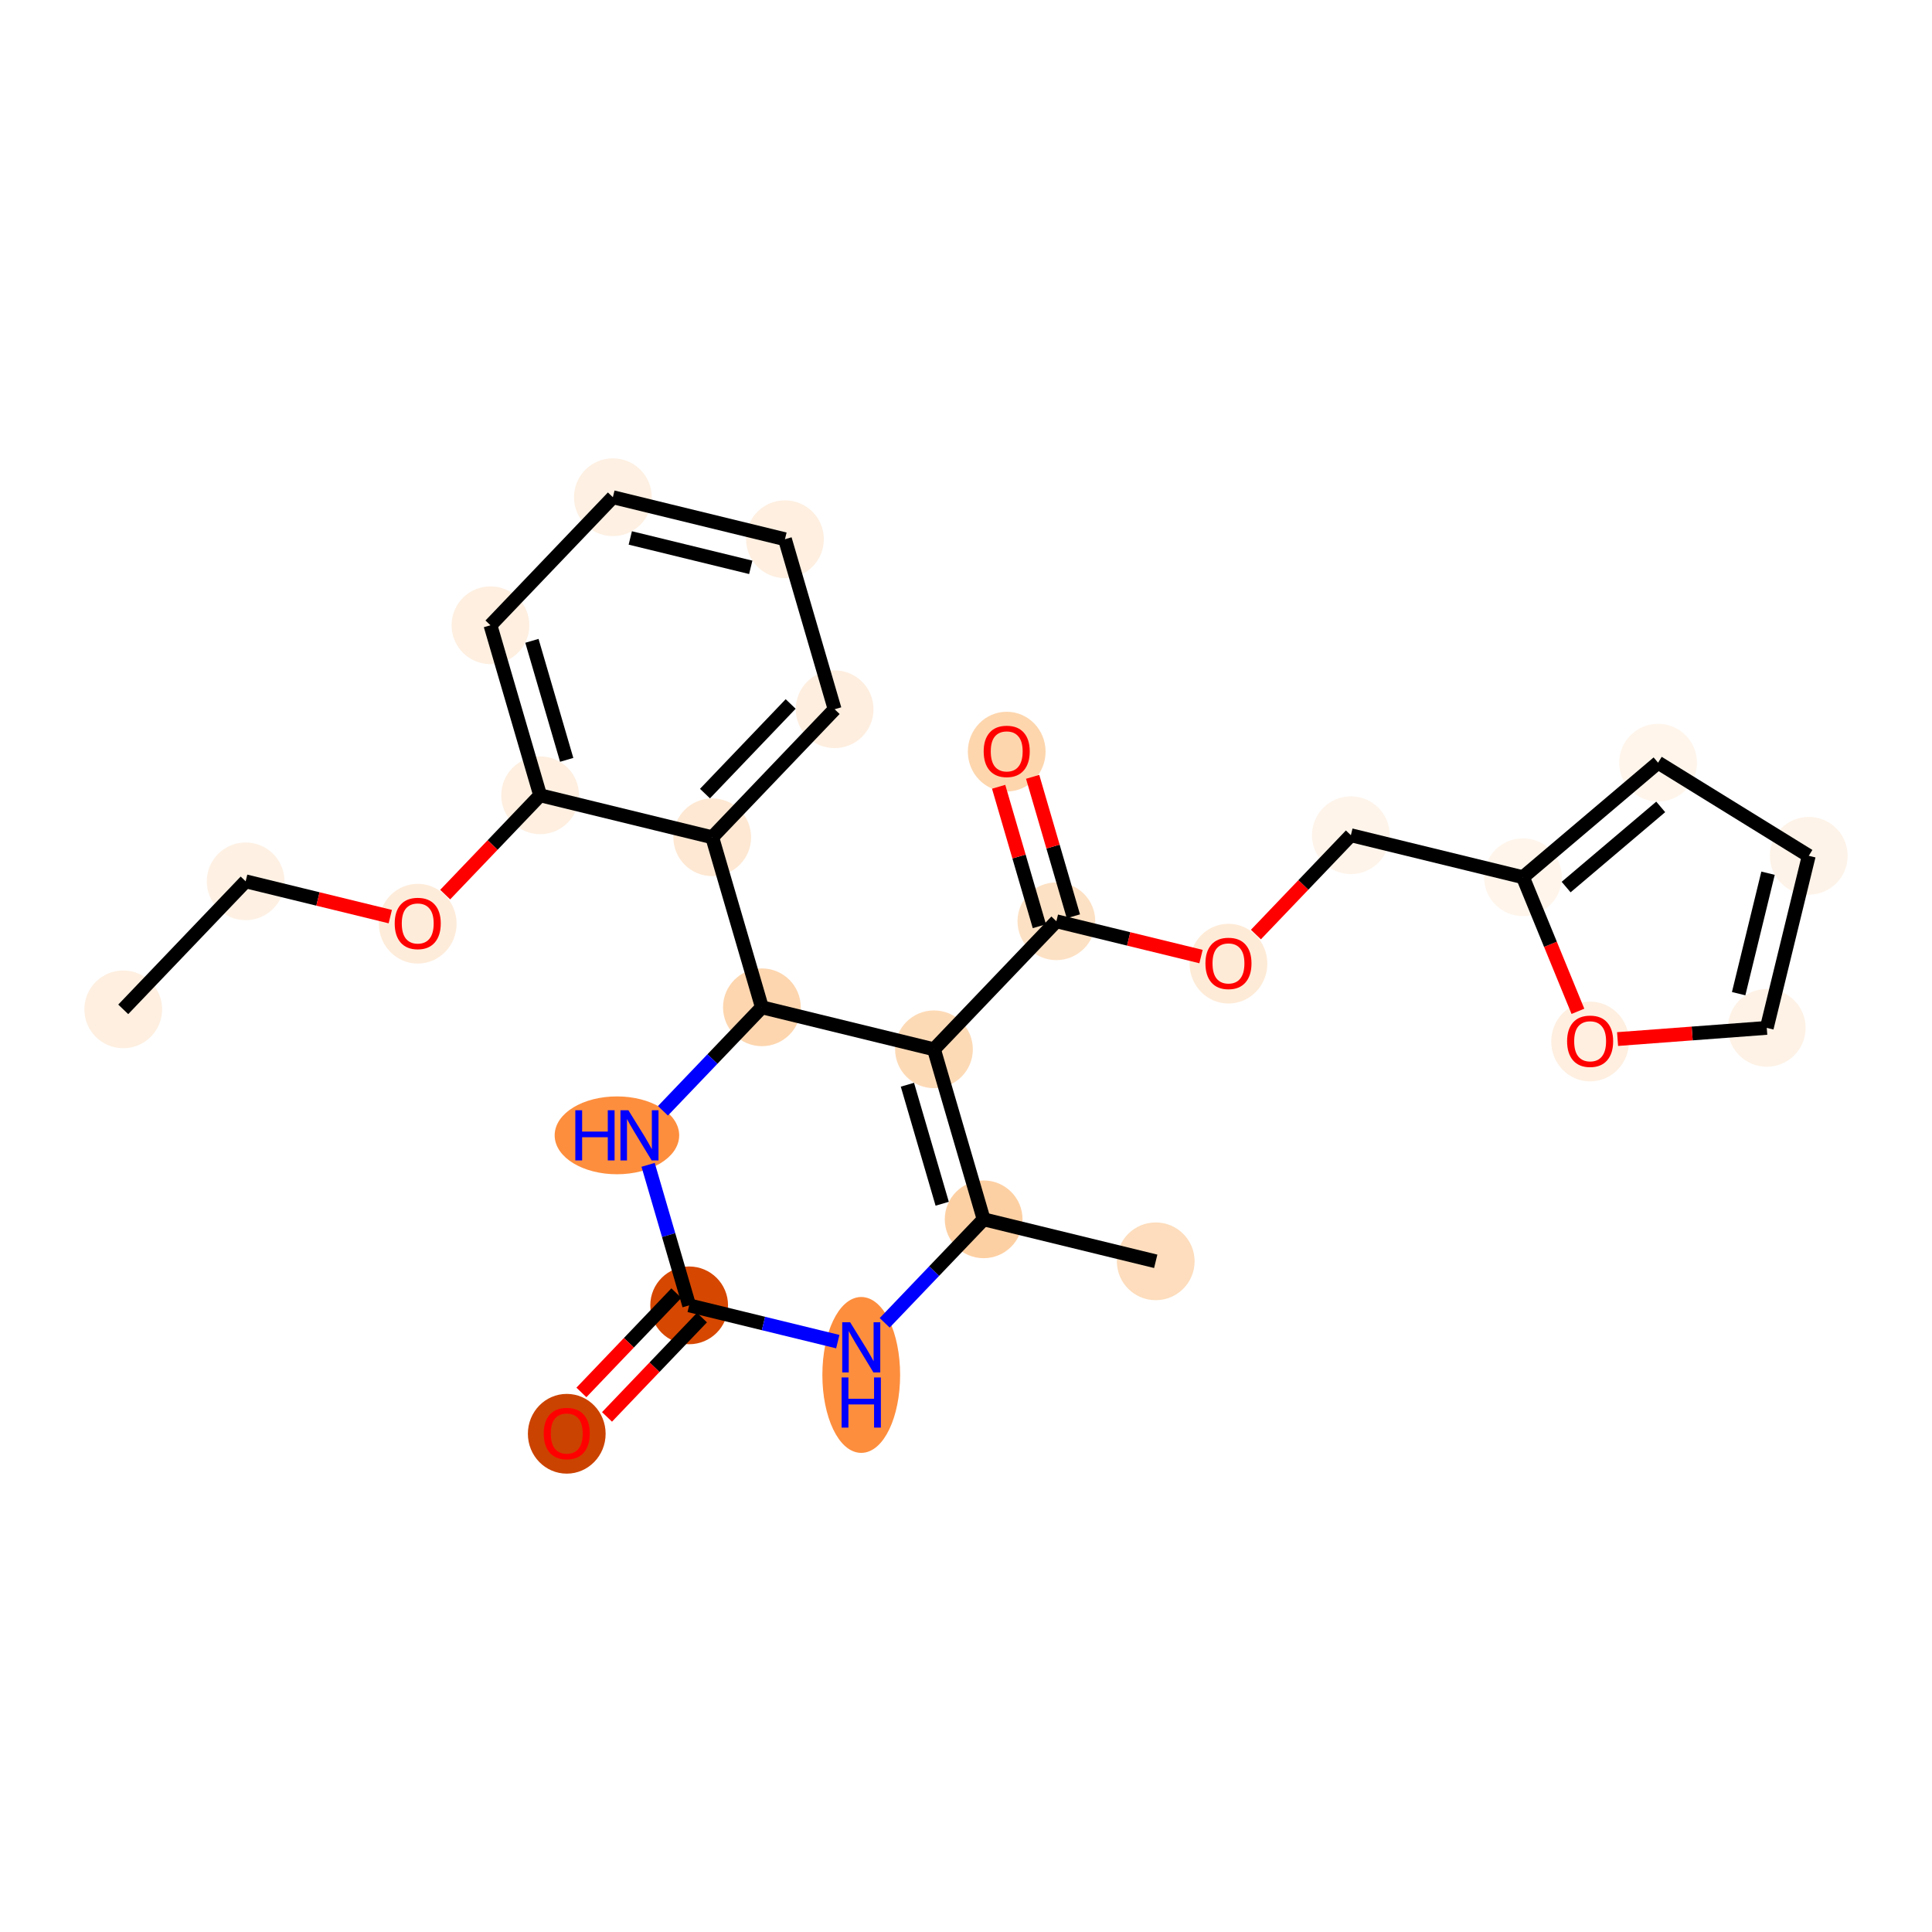 <?xml version='1.0' encoding='iso-8859-1'?>
<svg version='1.1' baseProfile='full'
              xmlns='http://www.w3.org/2000/svg'
                      xmlns:rdkit='http://www.rdkit.org/xml'
                      xmlns:xlink='http://www.w3.org/1999/xlink'
                  xml:space='preserve'
width='280px' height='280px' viewBox='0 0 280 280'>
<!-- END OF HEADER -->
<rect style='opacity:1.0;fill:#FFFFFF;stroke:none' width='280' height='280' x='0' y='0'> </rect>
<ellipse cx='17.861' cy='146.283' rx='5.134' ry='5.134'  style='fill:#FEEFE0;fill-rule:evenodd;stroke:#FEEFE0;stroke-width:1.0px;stroke-linecap:butt;stroke-linejoin:miter;stroke-opacity:1' />
<ellipse cx='35.602' cy='127.728' rx='5.134' ry='5.134'  style='fill:#FEF1E4;fill-rule:evenodd;stroke:#FEF1E4;stroke-width:1.0px;stroke-linecap:butt;stroke-linejoin:miter;stroke-opacity:1' />
<ellipse cx='60.541' cy='133.87' rx='5.134' ry='5.279'  style='fill:#FEECDA;fill-rule:evenodd;stroke:#FEECDA;stroke-width:1.0px;stroke-linecap:butt;stroke-linejoin:miter;stroke-opacity:1' />
<ellipse cx='78.281' cy='115.259' rx='5.134' ry='5.134'  style='fill:#FEEFE0;fill-rule:evenodd;stroke:#FEEFE0;stroke-width:1.0px;stroke-linecap:butt;stroke-linejoin:miter;stroke-opacity:1' />
<ellipse cx='71.082' cy='90.618' rx='5.134' ry='5.134'  style='fill:#FEEFE0;fill-rule:evenodd;stroke:#FEEFE0;stroke-width:1.0px;stroke-linecap:butt;stroke-linejoin:miter;stroke-opacity:1' />
<ellipse cx='88.823' cy='72.062' rx='5.134' ry='5.134'  style='fill:#FEF0E2;fill-rule:evenodd;stroke:#FEF0E2;stroke-width:1.0px;stroke-linecap:butt;stroke-linejoin:miter;stroke-opacity:1' />
<ellipse cx='113.762' cy='78.148' rx='5.134' ry='5.134'  style='fill:#FEEFE0;fill-rule:evenodd;stroke:#FEEFE0;stroke-width:1.0px;stroke-linecap:butt;stroke-linejoin:miter;stroke-opacity:1' />
<ellipse cx='120.961' cy='102.789' rx='5.134' ry='5.134'  style='fill:#FEEEDF;fill-rule:evenodd;stroke:#FEEEDF;stroke-width:1.0px;stroke-linecap:butt;stroke-linejoin:miter;stroke-opacity:1' />
<ellipse cx='103.221' cy='121.344' rx='5.134' ry='5.134'  style='fill:#FEE8D3;fill-rule:evenodd;stroke:#FEE8D3;stroke-width:1.0px;stroke-linecap:butt;stroke-linejoin:miter;stroke-opacity:1' />
<ellipse cx='110.42' cy='145.986' rx='5.134' ry='5.134'  style='fill:#FDD6AF;fill-rule:evenodd;stroke:#FDD6AF;stroke-width:1.0px;stroke-linecap:butt;stroke-linejoin:miter;stroke-opacity:1' />
<ellipse cx='89.409' cy='164.541' rx='8.524' ry='5.141'  style='fill:#FD8E3E;fill-rule:evenodd;stroke:#FD8E3E;stroke-width:1.0px;stroke-linecap:butt;stroke-linejoin:miter;stroke-opacity:1' />
<ellipse cx='99.878' cy='189.182' rx='5.134' ry='5.134'  style='fill:#D64701;fill-rule:evenodd;stroke:#D64701;stroke-width:1.0px;stroke-linecap:butt;stroke-linejoin:miter;stroke-opacity:1' />
<ellipse cx='82.138' cy='207.793' rx='5.134' ry='5.279'  style='fill:#CB4301;fill-rule:evenodd;stroke:#CB4301;stroke-width:1.0px;stroke-linecap:butt;stroke-linejoin:miter;stroke-opacity:1' />
<ellipse cx='124.818' cy='199.266' rx='5.134' ry='10.796'  style='fill:#FD8E3E;fill-rule:evenodd;stroke:#FD8E3E;stroke-width:1.0px;stroke-linecap:butt;stroke-linejoin:miter;stroke-opacity:1' />
<ellipse cx='142.558' cy='176.713' rx='5.134' ry='5.134'  style='fill:#FDD0A3;fill-rule:evenodd;stroke:#FDD0A3;stroke-width:1.0px;stroke-linecap:butt;stroke-linejoin:miter;stroke-opacity:1' />
<ellipse cx='167.497' cy='182.799' rx='5.134' ry='5.134'  style='fill:#FDDDBD;fill-rule:evenodd;stroke:#FDDDBD;stroke-width:1.0px;stroke-linecap:butt;stroke-linejoin:miter;stroke-opacity:1' />
<ellipse cx='135.359' cy='152.072' rx='5.134' ry='5.134'  style='fill:#FDDAB6;fill-rule:evenodd;stroke:#FDDAB6;stroke-width:1.0px;stroke-linecap:butt;stroke-linejoin:miter;stroke-opacity:1' />
<ellipse cx='153.099' cy='133.516' rx='5.134' ry='5.134'  style='fill:#FDE1C4;fill-rule:evenodd;stroke:#FDE1C4;stroke-width:1.0px;stroke-linecap:butt;stroke-linejoin:miter;stroke-opacity:1' />
<ellipse cx='145.9' cy='108.932' rx='5.134' ry='5.279'  style='fill:#FDD6AE;fill-rule:evenodd;stroke:#FDD6AE;stroke-width:1.0px;stroke-linecap:butt;stroke-linejoin:miter;stroke-opacity:1' />
<ellipse cx='178.038' cy='139.659' rx='5.134' ry='5.279'  style='fill:#FEEBD7;fill-rule:evenodd;stroke:#FEEBD7;stroke-width:1.0px;stroke-linecap:butt;stroke-linejoin:miter;stroke-opacity:1' />
<ellipse cx='195.779' cy='121.047' rx='5.134' ry='5.134'  style='fill:#FEF4EA;fill-rule:evenodd;stroke:#FEF4EA;stroke-width:1.0px;stroke-linecap:butt;stroke-linejoin:miter;stroke-opacity:1' />
<ellipse cx='220.718' cy='127.133' rx='5.134' ry='5.134'  style='fill:#FFF5EB;fill-rule:evenodd;stroke:#FFF5EB;stroke-width:1.0px;stroke-linecap:butt;stroke-linejoin:miter;stroke-opacity:1' />
<ellipse cx='240.301' cy='110.534' rx='5.134' ry='5.134'  style='fill:#FFF5EB;fill-rule:evenodd;stroke:#FFF5EB;stroke-width:1.0px;stroke-linecap:butt;stroke-linejoin:miter;stroke-opacity:1' />
<ellipse cx='262.139' cy='124.029' rx='5.134' ry='5.134'  style='fill:#FEF3E8;fill-rule:evenodd;stroke:#FEF3E8;stroke-width:1.0px;stroke-linecap:butt;stroke-linejoin:miter;stroke-opacity:1' />
<ellipse cx='256.053' cy='148.968' rx='5.134' ry='5.134'  style='fill:#FEF2E6;fill-rule:evenodd;stroke:#FEF2E6;stroke-width:1.0px;stroke-linecap:butt;stroke-linejoin:miter;stroke-opacity:1' />
<ellipse cx='230.453' cy='150.943' rx='5.134' ry='5.279'  style='fill:#FEEFE0;fill-rule:evenodd;stroke:#FEEFE0;stroke-width:1.0px;stroke-linecap:butt;stroke-linejoin:miter;stroke-opacity:1' />
<path class='bond-0 atom-0 atom-1' d='M 17.861,146.283 L 35.602,127.728' style='fill:none;fill-rule:evenodd;stroke:#000000;stroke-width:2.0px;stroke-linecap:butt;stroke-linejoin:miter;stroke-opacity:1' />
<path class='bond-1 atom-1 atom-2' d='M 35.602,127.728 L 46.082,130.285' style='fill:none;fill-rule:evenodd;stroke:#000000;stroke-width:2.0px;stroke-linecap:butt;stroke-linejoin:miter;stroke-opacity:1' />
<path class='bond-1 atom-1 atom-2' d='M 46.082,130.285 L 56.562,132.843' style='fill:none;fill-rule:evenodd;stroke:#FF0000;stroke-width:2.0px;stroke-linecap:butt;stroke-linejoin:miter;stroke-opacity:1' />
<path class='bond-2 atom-2 atom-3' d='M 64.52,129.652 L 71.401,122.455' style='fill:none;fill-rule:evenodd;stroke:#FF0000;stroke-width:2.0px;stroke-linecap:butt;stroke-linejoin:miter;stroke-opacity:1' />
<path class='bond-2 atom-2 atom-3' d='M 71.401,122.455 L 78.281,115.259' style='fill:none;fill-rule:evenodd;stroke:#000000;stroke-width:2.0px;stroke-linecap:butt;stroke-linejoin:miter;stroke-opacity:1' />
<path class='bond-3 atom-3 atom-4' d='M 78.281,115.259 L 71.082,90.618' style='fill:none;fill-rule:evenodd;stroke:#000000;stroke-width:2.0px;stroke-linecap:butt;stroke-linejoin:miter;stroke-opacity:1' />
<path class='bond-3 atom-3 atom-4' d='M 82.13,110.123 L 77.09,92.874' style='fill:none;fill-rule:evenodd;stroke:#000000;stroke-width:2.0px;stroke-linecap:butt;stroke-linejoin:miter;stroke-opacity:1' />
<path class='bond-25 atom-8 atom-3' d='M 103.221,121.344 L 78.281,115.259' style='fill:none;fill-rule:evenodd;stroke:#000000;stroke-width:2.0px;stroke-linecap:butt;stroke-linejoin:miter;stroke-opacity:1' />
<path class='bond-4 atom-4 atom-5' d='M 71.082,90.618 L 88.823,72.062' style='fill:none;fill-rule:evenodd;stroke:#000000;stroke-width:2.0px;stroke-linecap:butt;stroke-linejoin:miter;stroke-opacity:1' />
<path class='bond-5 atom-5 atom-6' d='M 88.823,72.062 L 113.762,78.148' style='fill:none;fill-rule:evenodd;stroke:#000000;stroke-width:2.0px;stroke-linecap:butt;stroke-linejoin:miter;stroke-opacity:1' />
<path class='bond-5 atom-5 atom-6' d='M 91.346,77.963 L 108.804,82.223' style='fill:none;fill-rule:evenodd;stroke:#000000;stroke-width:2.0px;stroke-linecap:butt;stroke-linejoin:miter;stroke-opacity:1' />
<path class='bond-6 atom-6 atom-7' d='M 113.762,78.148 L 120.961,102.789' style='fill:none;fill-rule:evenodd;stroke:#000000;stroke-width:2.0px;stroke-linecap:butt;stroke-linejoin:miter;stroke-opacity:1' />
<path class='bond-7 atom-7 atom-8' d='M 120.961,102.789 L 103.221,121.344' style='fill:none;fill-rule:evenodd;stroke:#000000;stroke-width:2.0px;stroke-linecap:butt;stroke-linejoin:miter;stroke-opacity:1' />
<path class='bond-7 atom-7 atom-8' d='M 114.589,102.025 L 102.171,115.013' style='fill:none;fill-rule:evenodd;stroke:#000000;stroke-width:2.0px;stroke-linecap:butt;stroke-linejoin:miter;stroke-opacity:1' />
<path class='bond-8 atom-8 atom-9' d='M 103.221,121.344 L 110.42,145.986' style='fill:none;fill-rule:evenodd;stroke:#000000;stroke-width:2.0px;stroke-linecap:butt;stroke-linejoin:miter;stroke-opacity:1' />
<path class='bond-9 atom-9 atom-10' d='M 110.42,145.986 L 103.249,153.486' style='fill:none;fill-rule:evenodd;stroke:#000000;stroke-width:2.0px;stroke-linecap:butt;stroke-linejoin:miter;stroke-opacity:1' />
<path class='bond-9 atom-9 atom-10' d='M 103.249,153.486 L 96.078,160.986' style='fill:none;fill-rule:evenodd;stroke:#0000FF;stroke-width:2.0px;stroke-linecap:butt;stroke-linejoin:miter;stroke-opacity:1' />
<path class='bond-26 atom-16 atom-9' d='M 135.359,152.072 L 110.42,145.986' style='fill:none;fill-rule:evenodd;stroke:#000000;stroke-width:2.0px;stroke-linecap:butt;stroke-linejoin:miter;stroke-opacity:1' />
<path class='bond-10 atom-10 atom-11' d='M 93.929,168.817 L 96.904,179' style='fill:none;fill-rule:evenodd;stroke:#0000FF;stroke-width:2.0px;stroke-linecap:butt;stroke-linejoin:miter;stroke-opacity:1' />
<path class='bond-10 atom-10 atom-11' d='M 96.904,179 L 99.878,189.182' style='fill:none;fill-rule:evenodd;stroke:#000000;stroke-width:2.0px;stroke-linecap:butt;stroke-linejoin:miter;stroke-opacity:1' />
<path class='bond-11 atom-11 atom-12' d='M 98.023,187.408 L 91.142,194.604' style='fill:none;fill-rule:evenodd;stroke:#000000;stroke-width:2.0px;stroke-linecap:butt;stroke-linejoin:miter;stroke-opacity:1' />
<path class='bond-11 atom-11 atom-12' d='M 91.142,194.604 L 84.262,201.801' style='fill:none;fill-rule:evenodd;stroke:#FF0000;stroke-width:2.0px;stroke-linecap:butt;stroke-linejoin:miter;stroke-opacity:1' />
<path class='bond-11 atom-11 atom-12' d='M 101.734,190.956 L 94.853,198.152' style='fill:none;fill-rule:evenodd;stroke:#000000;stroke-width:2.0px;stroke-linecap:butt;stroke-linejoin:miter;stroke-opacity:1' />
<path class='bond-11 atom-11 atom-12' d='M 94.853,198.152 L 87.973,205.349' style='fill:none;fill-rule:evenodd;stroke:#FF0000;stroke-width:2.0px;stroke-linecap:butt;stroke-linejoin:miter;stroke-opacity:1' />
<path class='bond-12 atom-11 atom-13' d='M 99.878,189.182 L 110.649,191.81' style='fill:none;fill-rule:evenodd;stroke:#000000;stroke-width:2.0px;stroke-linecap:butt;stroke-linejoin:miter;stroke-opacity:1' />
<path class='bond-12 atom-11 atom-13' d='M 110.649,191.81 L 121.419,194.438' style='fill:none;fill-rule:evenodd;stroke:#0000FF;stroke-width:2.0px;stroke-linecap:butt;stroke-linejoin:miter;stroke-opacity:1' />
<path class='bond-13 atom-13 atom-14' d='M 128.216,191.713 L 135.387,184.213' style='fill:none;fill-rule:evenodd;stroke:#0000FF;stroke-width:2.0px;stroke-linecap:butt;stroke-linejoin:miter;stroke-opacity:1' />
<path class='bond-13 atom-13 atom-14' d='M 135.387,184.213 L 142.558,176.713' style='fill:none;fill-rule:evenodd;stroke:#000000;stroke-width:2.0px;stroke-linecap:butt;stroke-linejoin:miter;stroke-opacity:1' />
<path class='bond-14 atom-14 atom-15' d='M 142.558,176.713 L 167.497,182.799' style='fill:none;fill-rule:evenodd;stroke:#000000;stroke-width:2.0px;stroke-linecap:butt;stroke-linejoin:miter;stroke-opacity:1' />
<path class='bond-15 atom-14 atom-16' d='M 142.558,176.713 L 135.359,152.072' style='fill:none;fill-rule:evenodd;stroke:#000000;stroke-width:2.0px;stroke-linecap:butt;stroke-linejoin:miter;stroke-opacity:1' />
<path class='bond-15 atom-14 atom-16' d='M 136.55,174.456 L 131.51,157.207' style='fill:none;fill-rule:evenodd;stroke:#000000;stroke-width:2.0px;stroke-linecap:butt;stroke-linejoin:miter;stroke-opacity:1' />
<path class='bond-16 atom-16 atom-17' d='M 135.359,152.072 L 153.099,133.516' style='fill:none;fill-rule:evenodd;stroke:#000000;stroke-width:2.0px;stroke-linecap:butt;stroke-linejoin:miter;stroke-opacity:1' />
<path class='bond-17 atom-17 atom-18' d='M 155.563,132.797 L 152.611,122.691' style='fill:none;fill-rule:evenodd;stroke:#000000;stroke-width:2.0px;stroke-linecap:butt;stroke-linejoin:miter;stroke-opacity:1' />
<path class='bond-17 atom-17 atom-18' d='M 152.611,122.691 L 149.659,112.586' style='fill:none;fill-rule:evenodd;stroke:#FF0000;stroke-width:2.0px;stroke-linecap:butt;stroke-linejoin:miter;stroke-opacity:1' />
<path class='bond-17 atom-17 atom-18' d='M 150.635,134.236 L 147.683,124.131' style='fill:none;fill-rule:evenodd;stroke:#000000;stroke-width:2.0px;stroke-linecap:butt;stroke-linejoin:miter;stroke-opacity:1' />
<path class='bond-17 atom-17 atom-18' d='M 147.683,124.131 L 144.73,114.026' style='fill:none;fill-rule:evenodd;stroke:#FF0000;stroke-width:2.0px;stroke-linecap:butt;stroke-linejoin:miter;stroke-opacity:1' />
<path class='bond-18 atom-17 atom-19' d='M 153.099,133.516 L 163.579,136.074' style='fill:none;fill-rule:evenodd;stroke:#000000;stroke-width:2.0px;stroke-linecap:butt;stroke-linejoin:miter;stroke-opacity:1' />
<path class='bond-18 atom-17 atom-19' d='M 163.579,136.074 L 174.059,138.631' style='fill:none;fill-rule:evenodd;stroke:#FF0000;stroke-width:2.0px;stroke-linecap:butt;stroke-linejoin:miter;stroke-opacity:1' />
<path class='bond-19 atom-19 atom-20' d='M 182.017,135.441 L 188.898,128.244' style='fill:none;fill-rule:evenodd;stroke:#FF0000;stroke-width:2.0px;stroke-linecap:butt;stroke-linejoin:miter;stroke-opacity:1' />
<path class='bond-19 atom-19 atom-20' d='M 188.898,128.244 L 195.779,121.047' style='fill:none;fill-rule:evenodd;stroke:#000000;stroke-width:2.0px;stroke-linecap:butt;stroke-linejoin:miter;stroke-opacity:1' />
<path class='bond-20 atom-20 atom-21' d='M 195.779,121.047 L 220.718,127.133' style='fill:none;fill-rule:evenodd;stroke:#000000;stroke-width:2.0px;stroke-linecap:butt;stroke-linejoin:miter;stroke-opacity:1' />
<path class='bond-21 atom-21 atom-22' d='M 220.718,127.133 L 240.301,110.534' style='fill:none;fill-rule:evenodd;stroke:#000000;stroke-width:2.0px;stroke-linecap:butt;stroke-linejoin:miter;stroke-opacity:1' />
<path class='bond-21 atom-21 atom-22' d='M 226.975,128.56 L 240.683,116.941' style='fill:none;fill-rule:evenodd;stroke:#000000;stroke-width:2.0px;stroke-linecap:butt;stroke-linejoin:miter;stroke-opacity:1' />
<path class='bond-27 atom-25 atom-21' d='M 228.684,146.569 L 224.701,136.851' style='fill:none;fill-rule:evenodd;stroke:#FF0000;stroke-width:2.0px;stroke-linecap:butt;stroke-linejoin:miter;stroke-opacity:1' />
<path class='bond-27 atom-25 atom-21' d='M 224.701,136.851 L 220.718,127.133' style='fill:none;fill-rule:evenodd;stroke:#000000;stroke-width:2.0px;stroke-linecap:butt;stroke-linejoin:miter;stroke-opacity:1' />
<path class='bond-22 atom-22 atom-23' d='M 240.301,110.534 L 262.139,124.029' style='fill:none;fill-rule:evenodd;stroke:#000000;stroke-width:2.0px;stroke-linecap:butt;stroke-linejoin:miter;stroke-opacity:1' />
<path class='bond-23 atom-23 atom-24' d='M 262.139,124.029 L 256.053,148.968' style='fill:none;fill-rule:evenodd;stroke:#000000;stroke-width:2.0px;stroke-linecap:butt;stroke-linejoin:miter;stroke-opacity:1' />
<path class='bond-23 atom-23 atom-24' d='M 256.238,126.553 L 251.978,144.01' style='fill:none;fill-rule:evenodd;stroke:#000000;stroke-width:2.0px;stroke-linecap:butt;stroke-linejoin:miter;stroke-opacity:1' />
<path class='bond-24 atom-24 atom-25' d='M 256.053,148.968 L 245.242,149.779' style='fill:none;fill-rule:evenodd;stroke:#000000;stroke-width:2.0px;stroke-linecap:butt;stroke-linejoin:miter;stroke-opacity:1' />
<path class='bond-24 atom-24 atom-25' d='M 245.242,149.779 L 234.432,150.589' style='fill:none;fill-rule:evenodd;stroke:#FF0000;stroke-width:2.0px;stroke-linecap:butt;stroke-linejoin:miter;stroke-opacity:1' />
<path  class='atom-2' d='M 57.204 133.834
Q 57.204 132.088, 58.066 131.113
Q 58.929 130.137, 60.541 130.137
Q 62.153 130.137, 63.016 131.113
Q 63.878 132.088, 63.878 133.834
Q 63.878 135.6, 63.005 136.607
Q 62.133 137.603, 60.541 137.603
Q 58.939 137.603, 58.066 136.607
Q 57.204 135.611, 57.204 133.834
M 60.541 136.781
Q 61.65 136.781, 62.246 136.042
Q 62.851 135.292, 62.851 133.834
Q 62.851 132.407, 62.246 131.688
Q 61.65 130.959, 60.541 130.959
Q 59.432 130.959, 58.826 131.678
Q 58.231 132.397, 58.231 133.834
Q 58.231 135.302, 58.826 136.042
Q 59.432 136.781, 60.541 136.781
' fill='#FF0000'/>
<path  class='atom-10' d='M 83.381 160.906
L 84.367 160.906
L 84.367 163.996
L 88.084 163.996
L 88.084 160.906
L 89.07 160.906
L 89.07 168.176
L 88.084 168.176
L 88.084 164.818
L 84.367 164.818
L 84.367 168.176
L 83.381 168.176
L 83.381 160.906
' fill='#0000FF'/>
<path  class='atom-10' d='M 91.072 160.906
L 93.455 164.756
Q 93.691 165.136, 94.071 165.824
Q 94.451 166.512, 94.471 166.553
L 94.471 160.906
L 95.436 160.906
L 95.436 168.176
L 94.44 168.176
L 91.883 163.966
Q 91.586 163.473, 91.267 162.908
Q 90.959 162.343, 90.867 162.169
L 90.867 168.176
L 89.922 168.176
L 89.922 160.906
L 91.072 160.906
' fill='#0000FF'/>
<path  class='atom-12' d='M 78.801 207.757
Q 78.801 206.012, 79.663 205.036
Q 80.526 204.061, 82.138 204.061
Q 83.75 204.061, 84.613 205.036
Q 85.475 206.012, 85.475 207.757
Q 85.475 209.523, 84.603 210.53
Q 83.73 211.526, 82.138 211.526
Q 80.536 211.526, 79.663 210.53
Q 78.801 209.534, 78.801 207.757
M 82.138 210.704
Q 83.247 210.704, 83.843 209.965
Q 84.448 209.215, 84.448 207.757
Q 84.448 206.33, 83.843 205.611
Q 83.247 204.882, 82.138 204.882
Q 81.029 204.882, 80.423 205.601
Q 79.828 206.32, 79.828 207.757
Q 79.828 209.226, 80.423 209.965
Q 81.029 210.704, 82.138 210.704
' fill='#FF0000'/>
<path  class='atom-13' d='M 123.211 191.633
L 125.593 195.483
Q 125.829 195.863, 126.209 196.551
Q 126.589 197.239, 126.609 197.28
L 126.609 191.633
L 127.575 191.633
L 127.575 198.903
L 126.579 198.903
L 124.022 194.693
Q 123.724 194.2, 123.406 193.635
Q 123.098 193.07, 123.005 192.896
L 123.005 198.903
L 122.061 198.903
L 122.061 191.633
L 123.211 191.633
' fill='#0000FF'/>
<path  class='atom-13' d='M 121.973 199.63
L 122.959 199.63
L 122.959 202.72
L 126.676 202.72
L 126.676 199.63
L 127.662 199.63
L 127.662 206.9
L 126.676 206.9
L 126.676 203.542
L 122.959 203.542
L 122.959 206.9
L 121.973 206.9
L 121.973 199.63
' fill='#0000FF'/>
<path  class='atom-18' d='M 142.563 108.896
Q 142.563 107.15, 143.425 106.175
Q 144.288 105.199, 145.9 105.199
Q 147.512 105.199, 148.375 106.175
Q 149.237 107.15, 149.237 108.896
Q 149.237 110.662, 148.365 111.668
Q 147.492 112.664, 145.9 112.664
Q 144.298 112.664, 143.425 111.668
Q 142.563 110.672, 142.563 108.896
M 145.9 111.843
Q 147.009 111.843, 147.605 111.104
Q 148.21 110.354, 148.21 108.896
Q 148.21 107.469, 147.605 106.75
Q 147.009 106.021, 145.9 106.021
Q 144.791 106.021, 144.185 106.74
Q 143.59 107.458, 143.59 108.896
Q 143.59 110.364, 144.185 111.104
Q 144.791 111.843, 145.9 111.843
' fill='#FF0000'/>
<path  class='atom-19' d='M 174.701 139.623
Q 174.701 137.877, 175.564 136.902
Q 176.426 135.926, 178.038 135.926
Q 179.651 135.926, 180.513 136.902
Q 181.376 137.877, 181.376 139.623
Q 181.376 141.389, 180.503 142.395
Q 179.63 143.391, 178.038 143.391
Q 176.437 143.391, 175.564 142.395
Q 174.701 141.399, 174.701 139.623
M 178.038 142.57
Q 179.147 142.57, 179.743 141.831
Q 180.349 141.081, 180.349 139.623
Q 180.349 138.196, 179.743 137.477
Q 179.147 136.748, 178.038 136.748
Q 176.929 136.748, 176.324 137.467
Q 175.728 138.185, 175.728 139.623
Q 175.728 141.091, 176.324 141.831
Q 176.929 142.57, 178.038 142.57
' fill='#FF0000'/>
<path  class='atom-25' d='M 227.116 150.907
Q 227.116 149.162, 227.978 148.186
Q 228.841 147.211, 230.453 147.211
Q 232.065 147.211, 232.928 148.186
Q 233.79 149.162, 233.79 150.907
Q 233.79 152.674, 232.918 153.68
Q 232.045 154.676, 230.453 154.676
Q 228.851 154.676, 227.978 153.68
Q 227.116 152.684, 227.116 150.907
M 230.453 153.854
Q 231.562 153.854, 232.158 153.115
Q 232.764 152.366, 232.764 150.907
Q 232.764 149.48, 232.158 148.761
Q 231.562 148.032, 230.453 148.032
Q 229.344 148.032, 228.738 148.751
Q 228.143 149.47, 228.143 150.907
Q 228.143 152.376, 228.738 153.115
Q 229.344 153.854, 230.453 153.854
' fill='#FF0000'/>
</svg>
